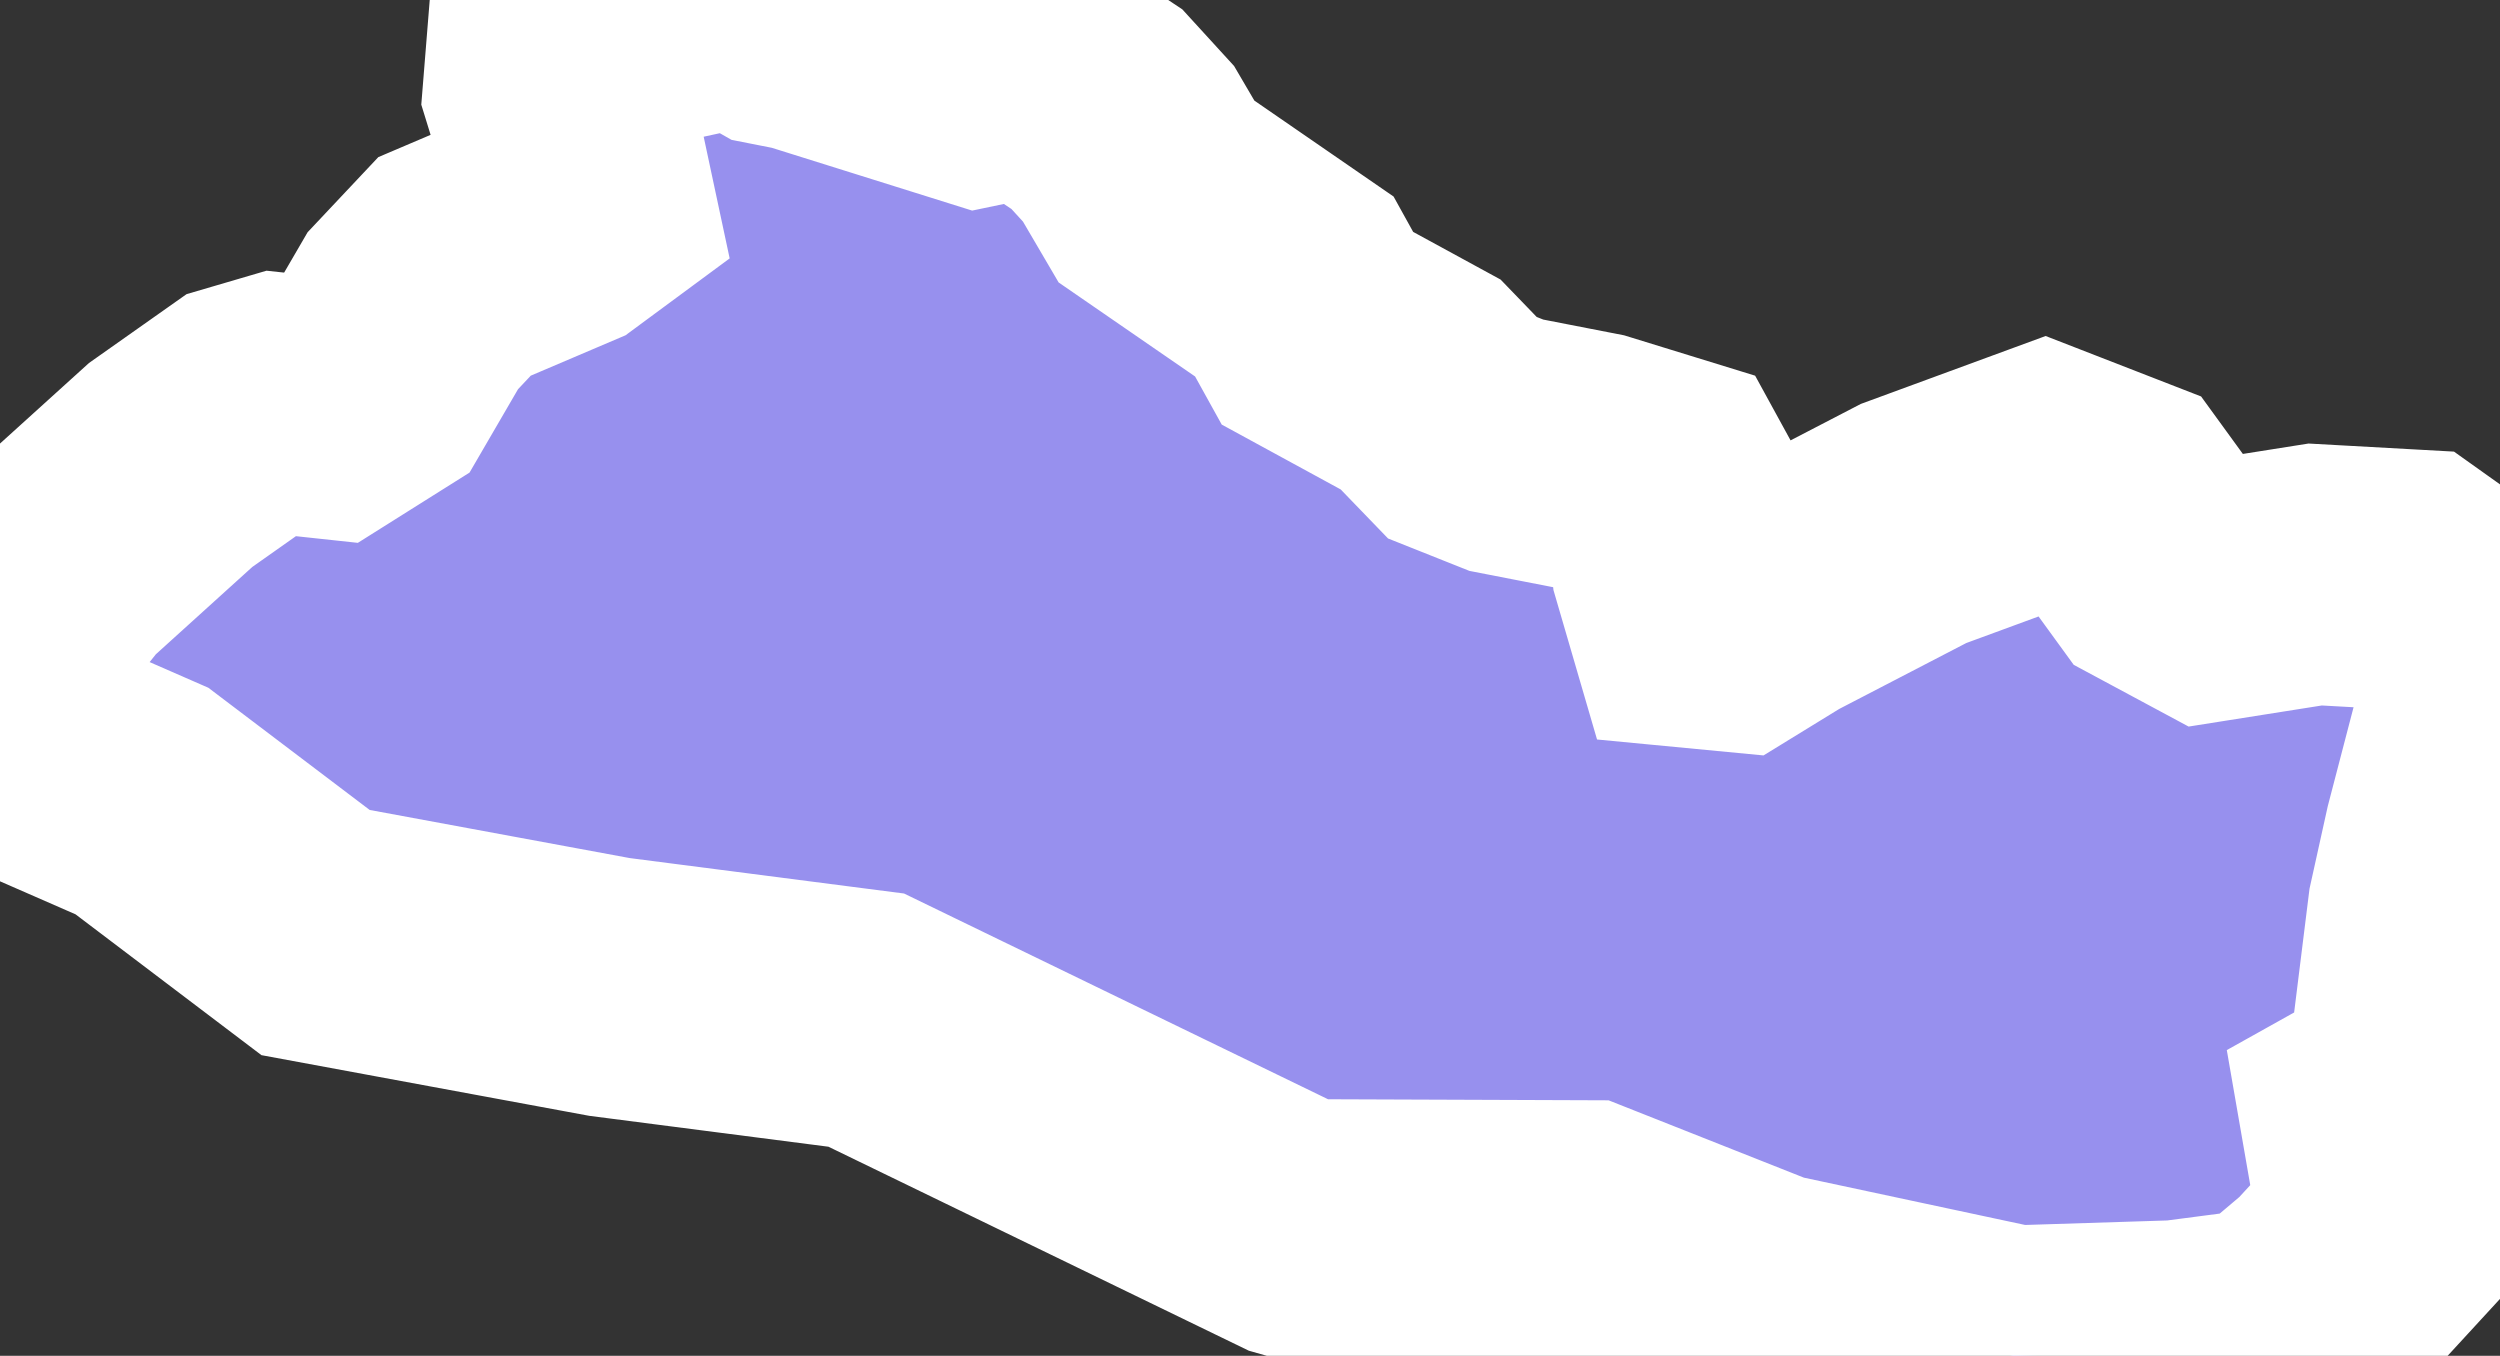 <svg xmlns="http://www.w3.org/2000/svg" viewBox="222.014 422.254 6.71 3.639" width="6.71" height="3.639">
            <rect x="222.014" y="422.254" width="6.71" height="3.639" fill="#333333" stroke="none"/>
            <path 
                d="m 224.101,422.297 0.071,0.014 0.469,0.147 0.139,-0.029 0.178,0.118 0.085,0.093 0.075,0.128 0.37,0.255 0.062,0.112 0.277,0.151 0.112,0.116 0.118,0.047 0.231,0.045 0.198,0.061 0.023,0.042 0.019,0.172 0.042,0.144 0.094,0.009 0.114,-0.07 0.372,-0.193 0.351,-0.129 0.198,0.077 0.117,0.161 0.134,0.072 0.278,-0.044 0.252,0.014 0.198,0.141 0.046,0.081 -0.122,0.468 -0.044,0.199 -0.021,0.169 0.071,0.045 0.07,0.065 -0.015,0.091 -0.217,0.15 -0.068,0.038 0.05,0.288 -0.161,0.175 -0.148,0.125 -0.26,0.034 -0.441,0.014 -0.664,-0.142 -0.49,-0.194 -0.263,-10e-4 0.083,0.064 0.209,0.041 0.274,0.136 -0.079,0.038 -0.997,-0.284 -1.152,-0.559 -0.689,-0.089 -0.789,-0.146 -0.466,-0.353 -0.35,-0.153 -0.031,-0.134 0.004,-0.148 0.158,-0.199 0.296,-0.268 0.197,-0.139 0.092,-0.027 0.13,0.014 0.124,-0.078 0.107,-0.184 0.112,-0.119 0.284,-0.121 0.065,-0.048 -0.022,-0.103 -0.062,-0.201 0.01,-0.124 0.092,-0.057 0.112,-0.011 0.23,-0.05 0.1,0.01 z" 
                fill="rgb(151, 144, 238)" 
                stroke="white" 
                stroke-width=".7px"
                title="El Salvador" 
                id="SV" 
            />
        </svg>